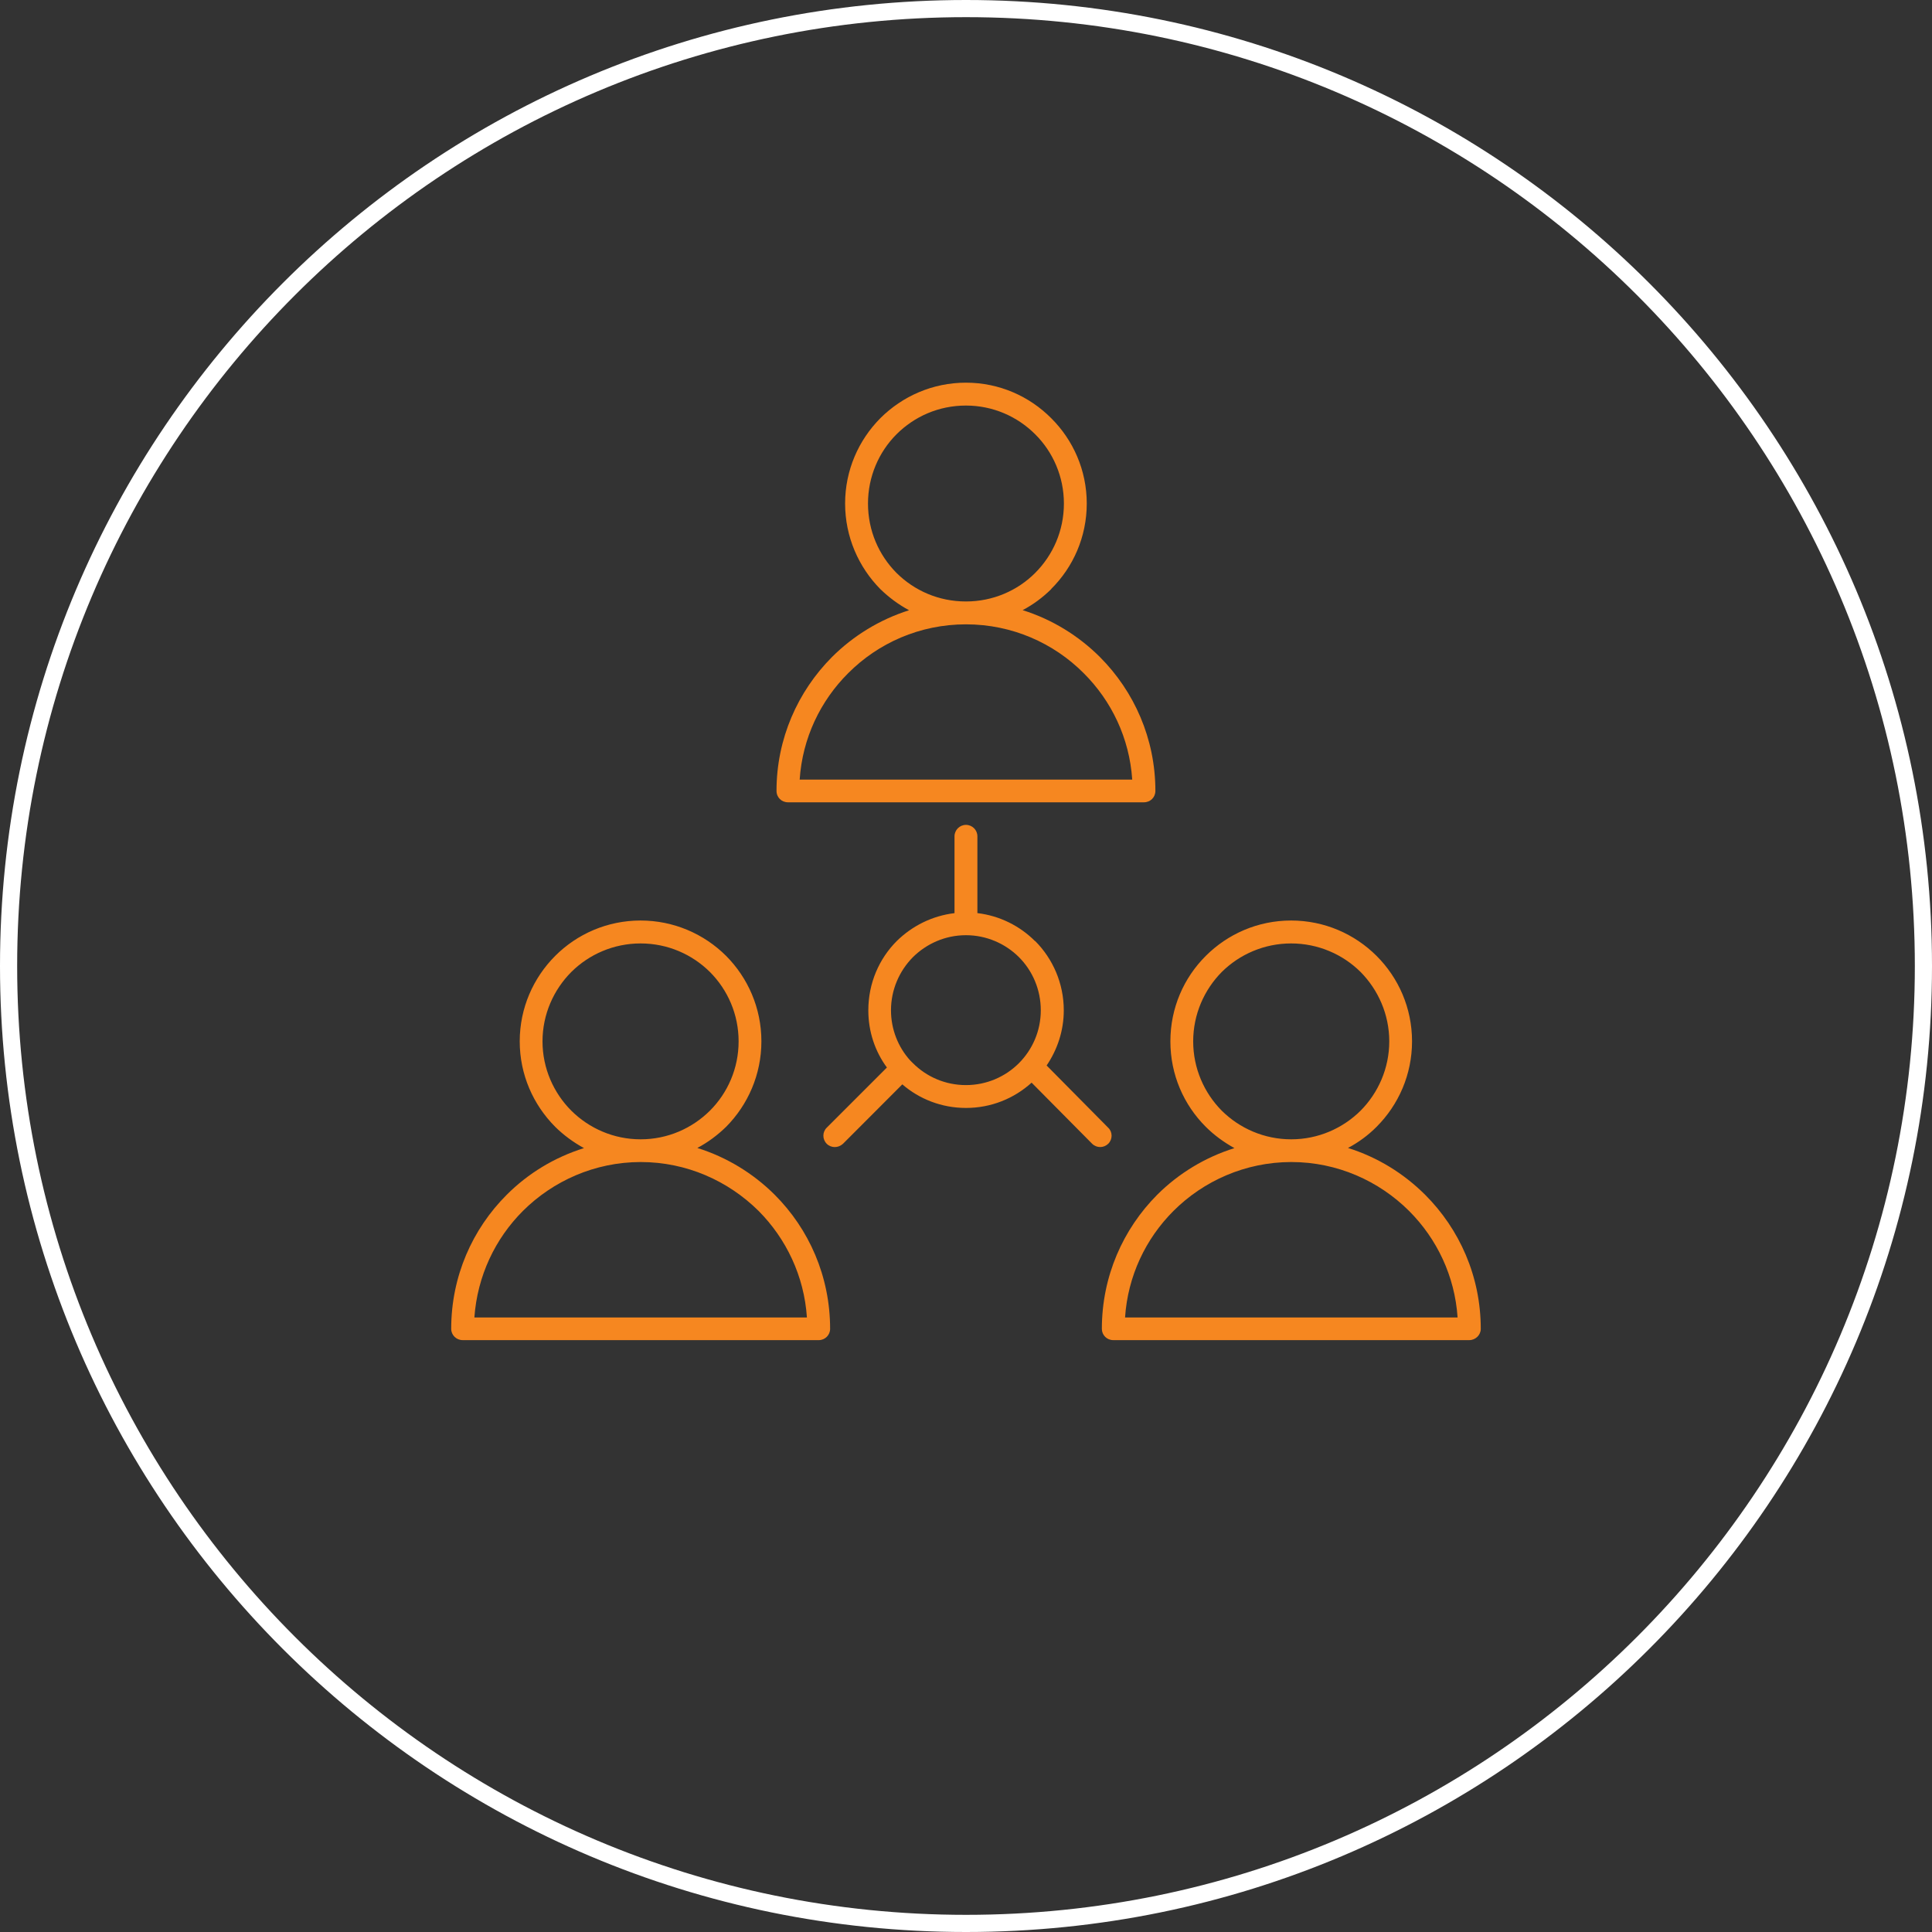 <?xml version="1.0" encoding="utf-8"?>
<!-- Generator: Adobe Illustrator 16.0.0, SVG Export Plug-In . SVG Version: 6.00 Build 0)  -->
<!DOCTYPE svg PUBLIC "-//W3C//DTD SVG 1.1//EN" "http://www.w3.org/Graphics/SVG/1.1/DTD/svg11.dtd">
<svg version="1.1" id="Layer_1" xmlns="http://www.w3.org/2000/svg" xmlns:xlink="http://www.w3.org/1999/xlink" x="0px" y="0px"
	 width="112.602px" height="112.602px" viewBox="0 0 112.602 112.602" enable-background="new 0 0 112.602 112.602"
	 xml:space="preserve">
<rect x="0" y="0" width="112.602" height="112.602" fill="#333333" stroke="none"/>
<g>
	<path fill-rule="evenodd" clip-rule="evenodd" fill="#F68720" d="M59.602,35.561c1.72,0.539,3.262,1.493,4.506,2.735
		c1.994,1.999,3.231,4.755,3.231,7.8c0,0.379-0.297,0.664-0.666,0.664h-20.75c-0.369,0-0.666-0.285-0.666-0.664
		c0-3.045,1.243-5.801,3.231-7.8c1.243-1.242,2.785-2.188,4.494-2.729c-0.613-0.332-1.179-0.749-1.673-1.232
		c-1.262-1.276-2.054-3.044-2.054-4.989c0-1.947,0.792-3.701,2.054-4.973c1.28-1.275,3.041-2.07,4.988-2.07
		c1.946,0,3.702,0.795,4.97,2.07c1.279,1.271,2.072,3.035,2.072,4.973c0,1.945-0.793,3.713-2.072,4.979l0,0v0.011
		C60.779,34.818,60.22,35.235,59.602,35.561L59.602,35.561z M55.631,48.744c0-0.371,0.304-0.668,0.667-0.668
		c0.369,0,0.667,0.297,0.667,0.668v4.474c1.303,0.155,2.476,0.749,3.356,1.629h0.013C61.356,55.873,62,57.306,62,58.884
		c0,1.188-0.375,2.295-1,3.215l3.59,3.628c0.262,0.25,0.262,0.676,0,0.935c-0.263,0.255-0.673,0.255-0.936,0l-3.529-3.562
		c-1.018,0.92-2.352,1.474-3.827,1.474c-1.417,0-2.72-0.519-3.708-1.375l-3.459,3.464c-0.273,0.255-0.69,0.255-0.946,0
		c-0.262-0.259-0.262-0.685,0-0.94l3.506-3.506c-0.69-0.936-1.083-2.09-1.083-3.331c0-1.587,0.631-3.011,1.654-4.037
		c0.894-0.88,2.065-1.474,3.369-1.629V48.744L55.631,48.744z M53.036,61.792l0.012,0.009c0.018,0.016,0.036,0.035,0.053,0.057
		c0.036,0.033,0.072,0.068,0.107,0.106l0,0c0.792,0.792,1.882,1.278,3.09,1.278c1.202,0,2.297-0.486,3.089-1.278
		c0.786-0.792,1.273-1.875,1.273-3.08c0-1.208-0.482-2.305-1.273-3.099c-0.785-0.783-1.887-1.279-3.089-1.279l0,0
		c-1.208,0-2.298,0.496-3.09,1.279c-0.785,0.794-1.279,1.891-1.279,3.099C51.929,60,52.352,61.029,53.036,61.792L53.036,61.792z
		 M37.334,53.65c-1.936,0-3.702,0.785-4.978,2.064c-1.273,1.277-2.065,3.035-2.065,4.979c0,1.944,0.792,3.699,2.065,4.979
		c0.494,0.487,1.055,0.901,1.68,1.243c-1.727,0.539-3.263,1.478-4.501,2.718c-2,1.997-3.238,4.753-3.238,7.818
		c0,0.36,0.299,0.655,0.667,0.655h20.762c0.357,0,0.655-0.295,0.655-0.655c0-3.065-1.232-5.821-3.231-7.818
		c-1.244-1.24-2.786-2.187-4.507-2.726c0.625-0.334,1.179-0.748,1.679-1.235l0,0l0,0c1.268-1.28,2.054-3.044,2.054-4.979
		c0-1.943-0.786-3.701-2.054-4.979C41.042,54.436,39.273,53.65,37.334,53.65L37.334,53.65z M41.375,56.649
		c1.035,1.035,1.673,2.47,1.673,4.044s-0.638,3.01-1.673,4.041l0,0c-1.035,1.027-2.458,1.668-4.036,1.668h-0.005
		c-1.572,0-3.001-0.641-4.036-1.668c-1.03-1.031-1.679-2.467-1.679-4.041s0.648-3.009,1.679-4.044
		c1.035-1.026,2.464-1.663,4.036-1.663C38.917,54.986,40.34,55.623,41.375,56.649L41.375,56.649z M44.214,70.577
		c1.602,1.613,2.654,3.786,2.815,6.209H27.648c0.173-2.423,1.215-4.596,2.828-6.209c1.756-1.749,4.185-2.845,6.857-2.851h0.005
		C40.024,67.727,42.446,68.828,44.214,70.577L44.214,70.577z M75.25,53.65c-1.94,0-3.696,0.785-4.976,2.064
		c-1.28,1.277-2.061,3.035-2.061,4.979c0,1.944,0.78,3.699,2.061,4.979c0.487,0.487,1.053,0.901,1.672,1.243
		c-1.72,0.539-3.256,1.478-4.5,2.718c-1.988,1.997-3.227,4.753-3.227,7.818c0,0.36,0.292,0.655,0.661,0.655h20.756
		c0.357,0,0.667-0.295,0.667-0.655c0-3.065-1.244-5.821-3.244-7.818c-1.244-1.24-2.773-2.187-4.494-2.726
		c0.625-0.334,1.185-0.748,1.667-1.235l0,0l0,0c1.279-1.28,2.065-3.044,2.065-4.979c0-1.943-0.786-3.701-2.065-4.979
		C78.952,54.436,77.19,53.65,75.25,53.65L75.25,53.65z M79.298,56.649c1.023,1.035,1.672,2.47,1.672,4.044s-0.648,3.01-1.672,4.041
		l0,0c-1.036,1.027-2.471,1.668-4.036,1.668H75.25c-1.571,0-3.006-0.641-4.042-1.668c-1.023-1.031-1.666-2.467-1.666-4.041
		s0.643-3.009,1.666-4.044c1.036-1.026,2.471-1.663,4.042-1.663C76.827,54.986,78.262,55.623,79.298,56.649L79.298,56.649z
		 M82.125,70.577c1.613,1.613,2.666,3.786,2.827,6.209H65.571c0.161-2.423,1.208-4.596,2.821-6.209
		c1.751-1.749,4.185-2.845,6.857-2.851h0.012C77.94,67.727,80.369,68.828,82.125,70.577L82.125,70.577z M56.298,35.055
		L56.298,35.055c1.571,0,3.006-0.631,4.036-1.664l0,0c1.034-1.038,1.673-2.459,1.673-4.045c0-1.567-0.639-3.008-1.673-4.034
		c-1.036-1.038-2.465-1.675-4.036-1.675c-1.59,0-3.007,0.637-4.048,1.675c-1.029,1.032-1.661,2.467-1.661,4.034
		c0,1.586,0.632,3.007,1.661,4.045C53.291,34.424,54.708,35.055,56.298,35.055L56.298,35.055z M63.16,39.234
		c-1.749-1.756-4.178-2.846-6.862-2.846l0,0c-2.685,0-5.113,1.09-6.863,2.846c-1.619,1.613-2.667,3.782-2.828,6.203h19.382
		C65.828,43.017,64.78,40.848,63.16,39.234z"/>
	<path fill-rule="evenodd" clip-rule="evenodd" fill="none" stroke="#FFFFFF" stroke-miterlimit="10" d="M0.5,56.301
		C0.5,25.483,25.481,0.5,56.304,0.5c30.815,0,55.798,24.983,55.798,55.801c0,30.818-24.982,55.801-55.798,55.801
		C25.481,112.102,0.5,87.119,0.5,56.301z"/>
</g>
</svg>
